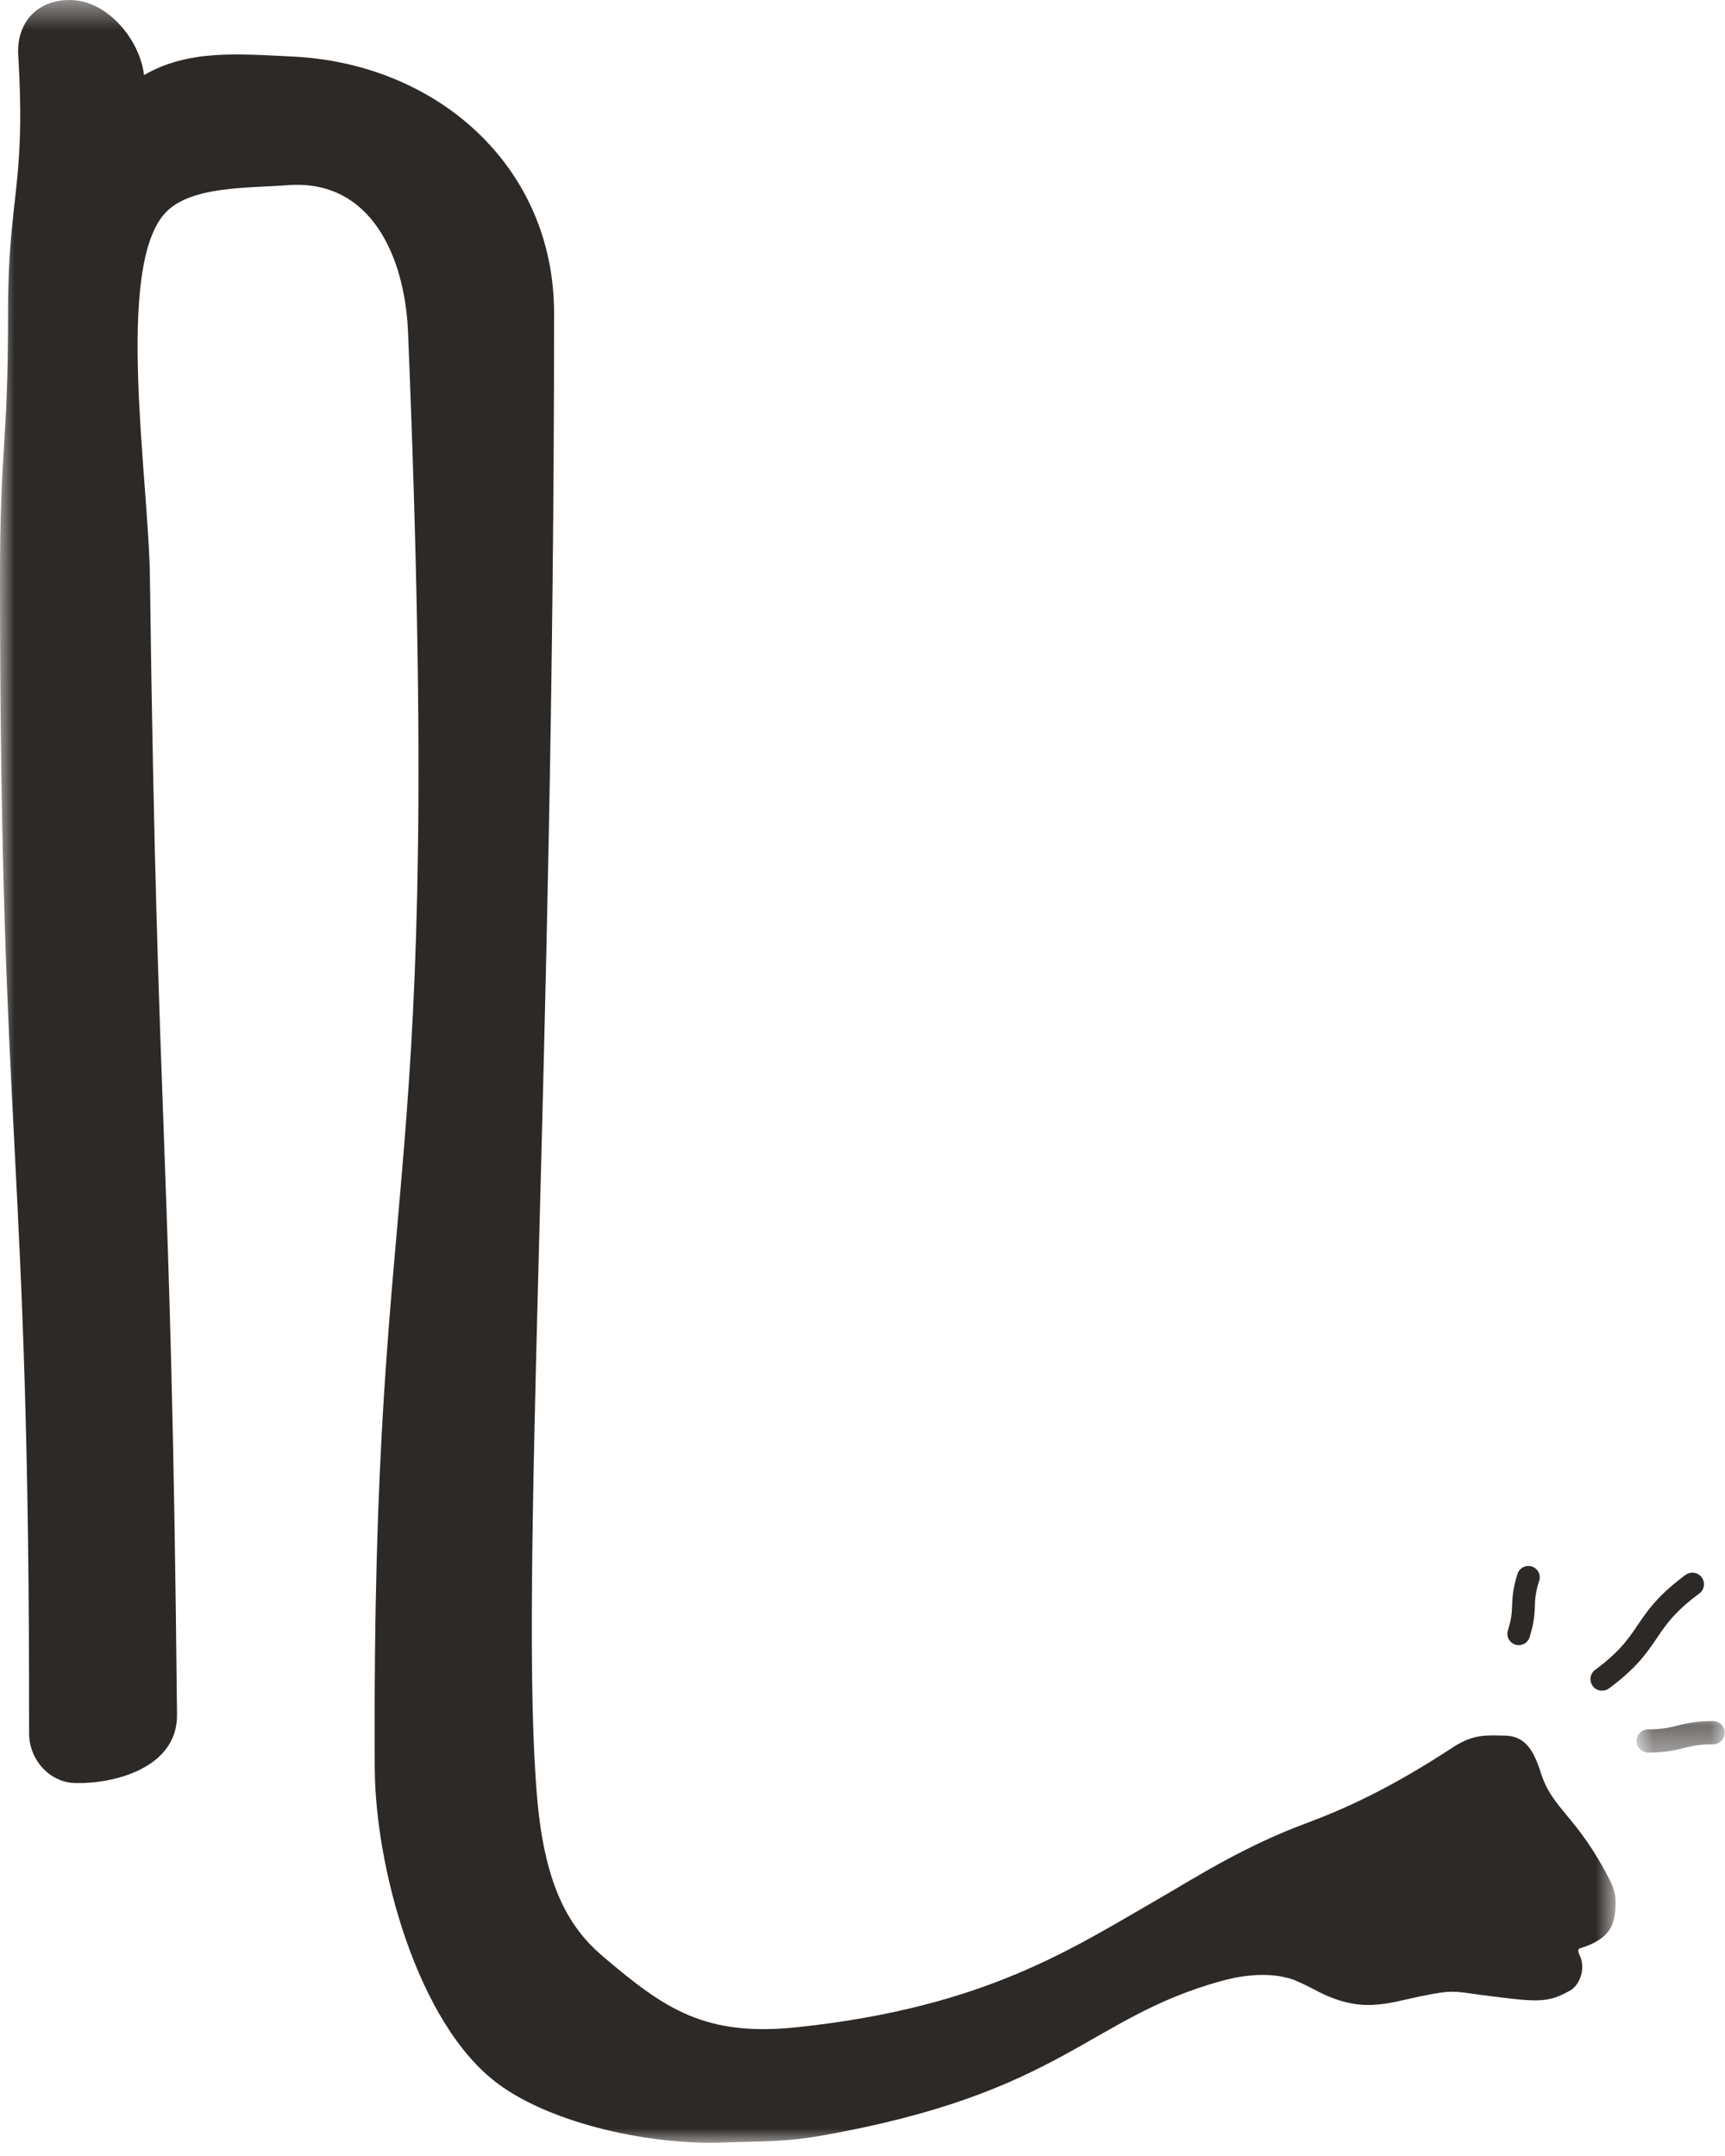 <svg xmlns="http://www.w3.org/2000/svg" xmlns:xlink="http://www.w3.org/1999/xlink" width="60" height="75" viewBox="0 0 60 75">
    <defs>
        <path id="a" d="M56.194.458H0V75h56.194V.458z"/>
        <path id="c" d="M3.988.328v1.098H.923V.328h3.065z"/>
    </defs>
    <g fill="none" fill-rule="evenodd">
        <g transform="translate(0 -.458)">
            <mask id="b" fill="#fff">
                <use xlink:href="#a"/>
            </mask>
            <path fill="#2D2926" d="M54.943 68.238c1.168-.354 1.251-.935 1.251-1.673l-.002-.003c-.002-.198-.062-.43-.206-.713-1.12-2.208-1.99-2.45-2.386-3.704-.268-.853-.578-1.3-1.264-1.311-.64-.011-1.055-.055-1.742.37-2.245 1.475-3.792 2.16-5.067 2.644-2.212.809-3.868 1.877-5.133 2.609-3.09 1.774-6.086 3.814-12.624 4.517-3.246.349-4.637-.621-6.8-2.461-1.152-.978-2.006-2.39-2.28-5.441-.658-7.281.582-25.45.582-51.724 0-5.107-4.078-8.688-9.106-8.923-1.859-.087-3.606-.257-5.157.645C4.87 1.846 3.737.467 2.44.458 1.273.45.568 1.264.634 2.38.91 6.967.28 7.216.28 11.33c0 4.729-.28 4.546-.28 9.274 0 19.978 1.033 19.786 1.012 40.15 0 .9.692 1.707 1.6 1.73 1.323.037 3.563-.508 3.545-2.38-.198-20.114-.685-19.804-.943-39.59-.043-3.39-1.227-10.765.54-12.655.882-.946 2.93-.854 4.237-.958 2.943-.233 4.096 2.54 4.201 5.105 1.29 31.443-1.273 27.506-1.157 49.959.017 3.465 1.485 8.897 4.281 10.977 1.914 1.422 5.4 2.16 7.936 2.045 1.032-.046 1.962.002 3.28-.23 8.468-1.487 9.288-4.1 13.95-5.387.362-.1 1.52-.398 2.52-.04.227.095.47.207.75.357 1.587.849 2.5.452 3.666.214 1.166-.24 1.154-.166 2.181-.035 1.905.243 2.221.284 3.027-.172.276-.156.523-.671.352-1.141h.003s-.01-.016-.022-.041l-.005-.01c-.04-.083-.1-.236-.01-.265z" mask="url(#b)"/>
        </g>
        <path fill="#2D2926" d="M53.47 54.623c.079.1.109.235.068.366a2.833 2.833 0 0 0-.151.884c-.011.266-.022.567-.188 1.09a.395.395 0 0 1-.753-.238c.133-.422.14-.635.15-.883.01-.265.022-.567.188-1.093a.397.397 0 0 1 .686-.127M59.18 54.859a.402.402 0 0 1-.075.576c-.848.625-1.154 1.075-1.477 1.552-.347.512-.706 1.04-1.664 1.748-.18.132-.45.087-.563-.085a.401.401 0 0 1 .084-.563c.847-.625 1.152-1.076 1.476-1.553.348-.511.707-1.04 1.665-1.747a.403.403 0 0 1 .554.072"/>
        <g transform="translate(56 59.542)">
            <mask id="d" fill="#fff">
                <use xlink:href="#c"/>
            </mask>
            <path fill="#2D2926" d="M3.9.48a.406.406 0 0 1-.313.658 3.698 3.698 0 0 0-1.034.132c-.286.071-.609.152-1.22.156a.408.408 0 0 1-.41-.403.406.406 0 0 1 .403-.407A3.718 3.718 0 0 0 2.357.483c.286-.07.61-.152 1.224-.155A.402.402 0 0 1 3.9.48" mask="url(#d)"/>
        </g>
    </g>
</svg>
